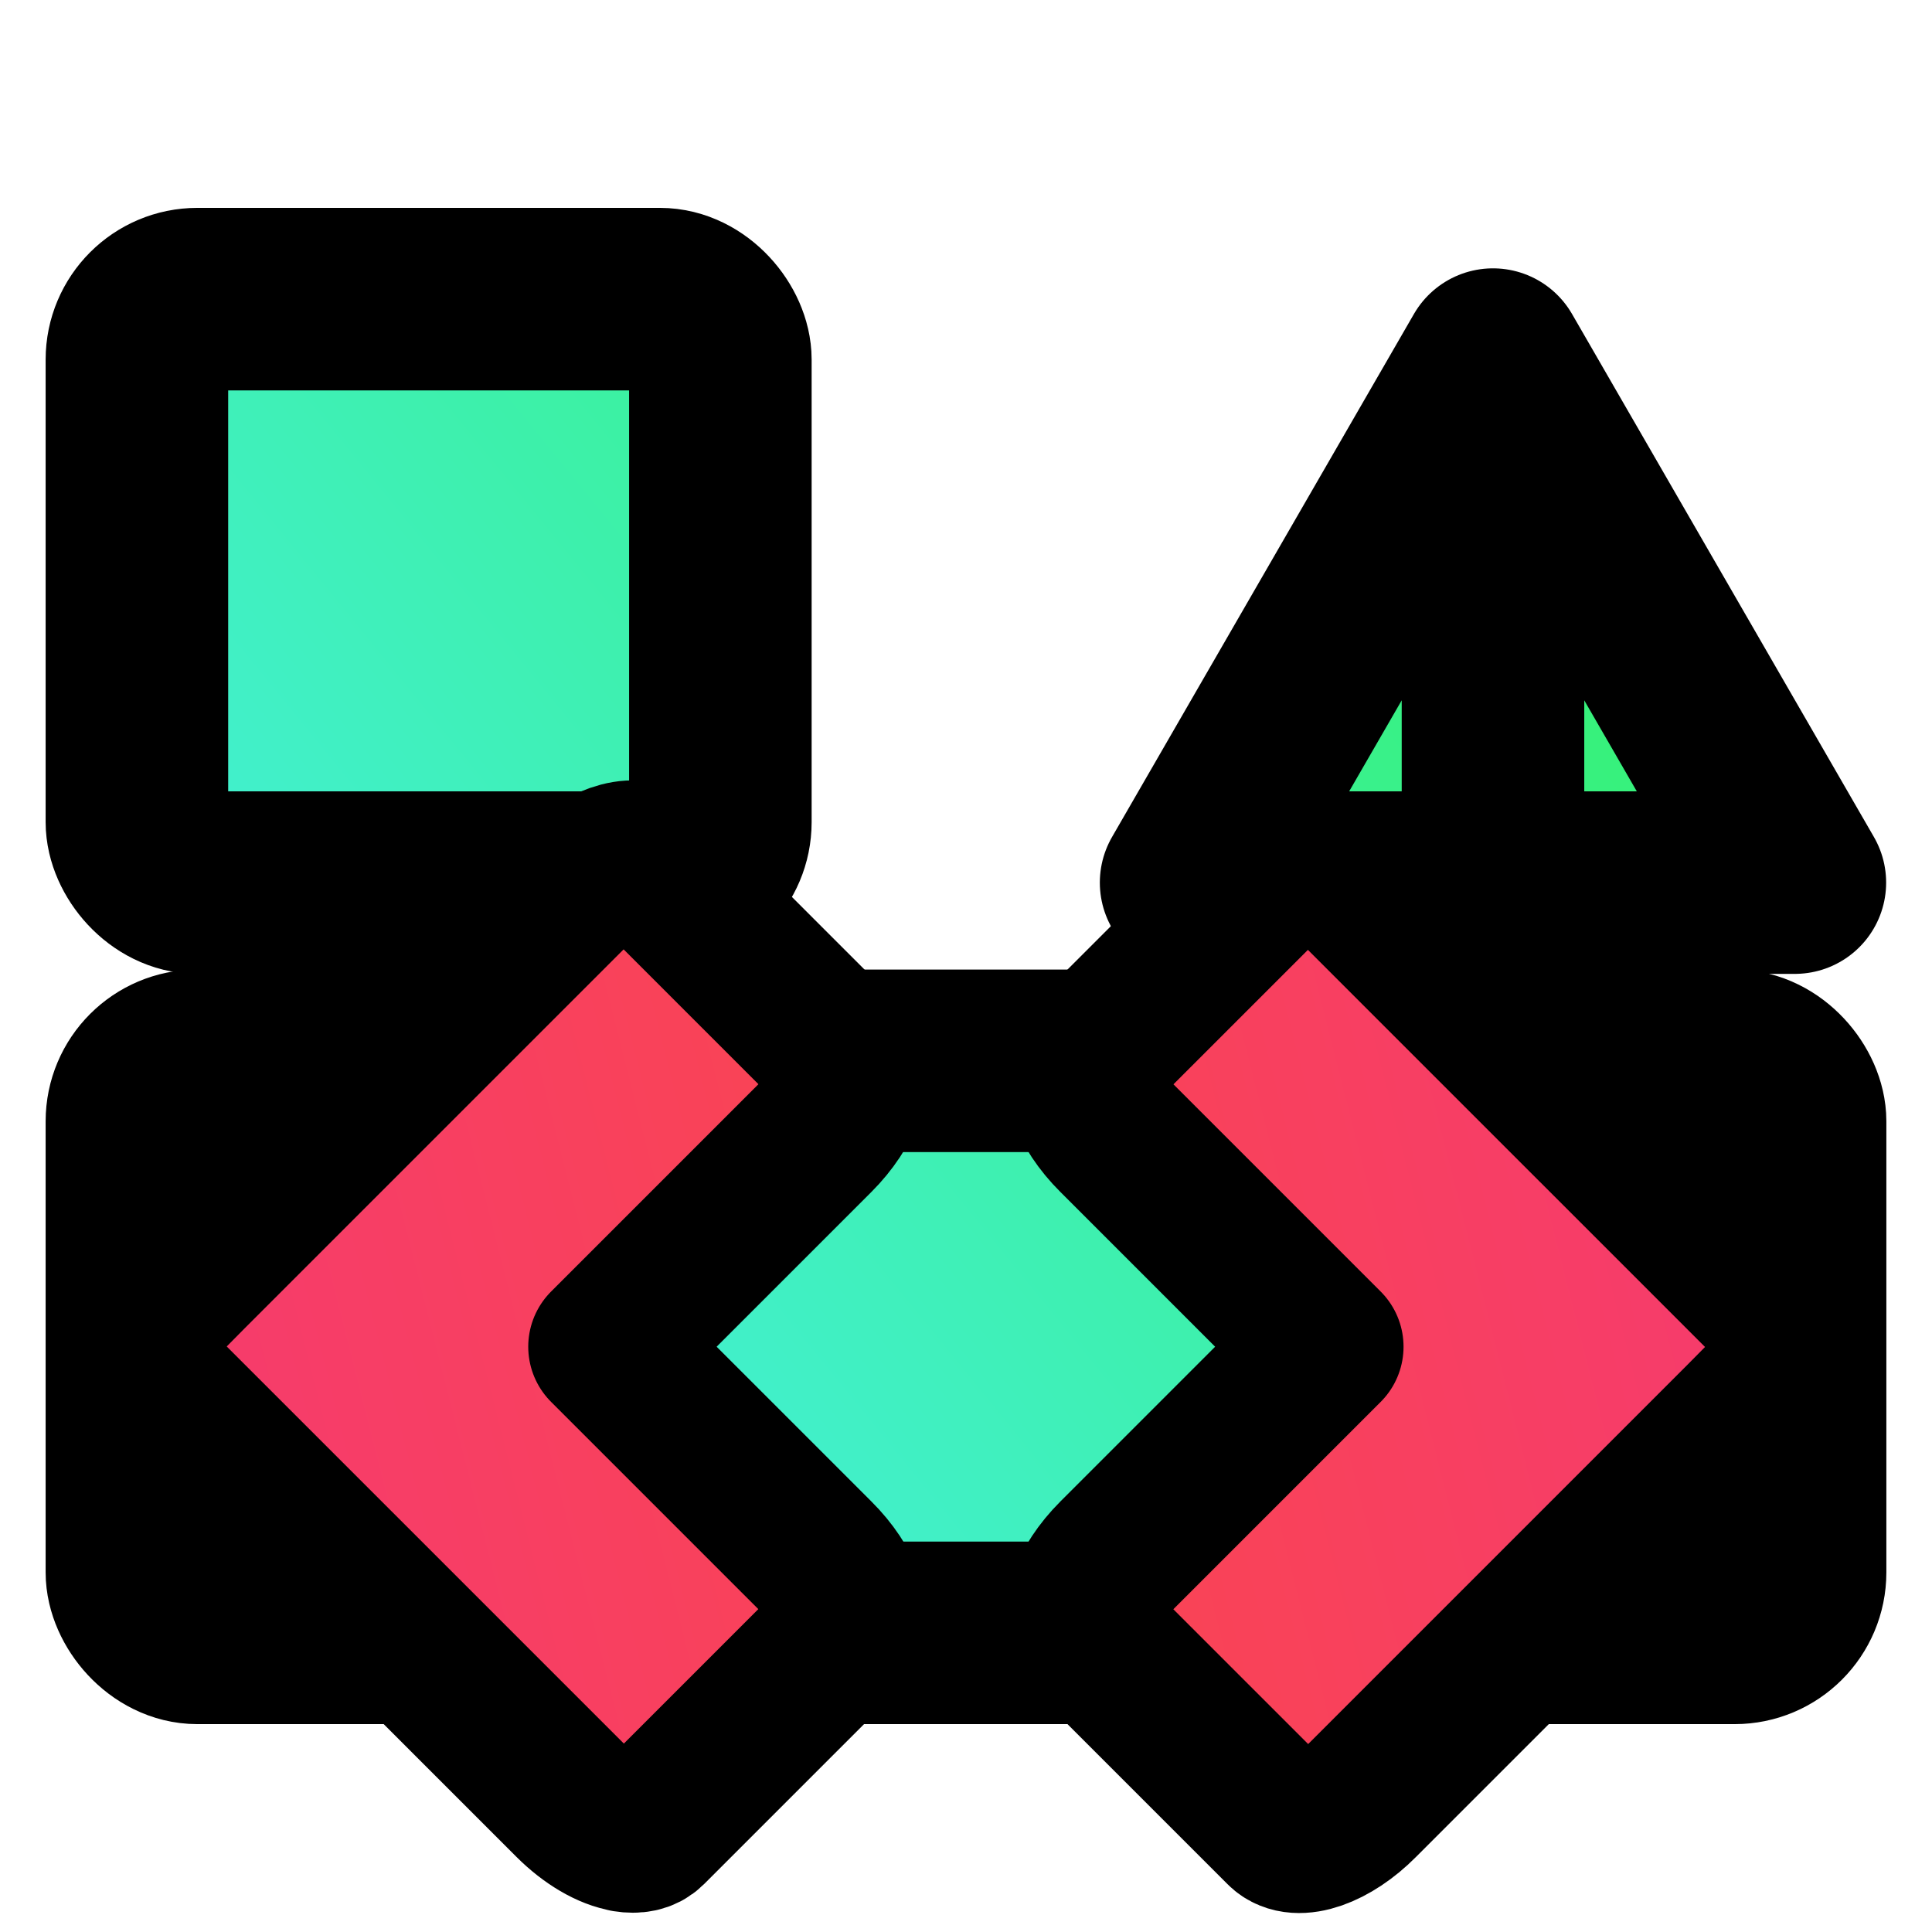 <?xml version="1.0" encoding="UTF-8"?>
<!-- Created with Inkscape (http://www.inkscape.org/) -->
<svg width="32" height="32" version="1.1" viewBox="0 0 8.467 8.467" xmlns="http://www.w3.org/2000/svg" xmlns:xlink="http://www.w3.org/1999/xlink">
 <defs>
  <linearGradient id="linearGradient4" x1=".35" x2="8.154" y1="9.395" y2="3.035" gradientUnits="userSpaceOnUse">
   <stop stop-color="#48f0fc" offset="0"/>
   <stop stop-color="#32f157" offset="1"/>
  </linearGradient>
  <linearGradient id="linearGradient5" x1=".35" x2="8.154" y1="9.395" y2="3.035" gradientTransform="matrix(.87 .87 -.42 .42 6.598 1.77)" gradientUnits="userSpaceOnUse" xlink:href="#linearGradient7"/>
  <linearGradient id="linearGradient7">
   <stop stop-color="#fc4848" offset="0"/>
   <stop stop-color="#f13288" offset="1"/>
  </linearGradient>
  <linearGradient id="linearGradient1" x1=".35" x2="8.154" y1="9.395" y2="3.035" gradientTransform="matrix(-.87 -.87 .42 -.42 1.869 10.034)" gradientUnits="userSpaceOnUse" xlink:href="#linearGradient7"/>
 </defs>
 <g stroke="#000" stroke-linecap="round" stroke-linejoin="round" stroke-miterlimit="2.3">
  <g transform="translate(0 -1.989)" fill="url(#linearGradient4)" stroke-width=".8">
   <rect x=".6" y="6.638" width="7.267" height="2.507" rx=".265" ry=".265" style="paint-order:stroke markers fill"/>
   <path d="m6.543 3.565 1.323 2.292h-1.323zm0 0-1.323 2.292h1.323z" style="paint-order:stroke markers fill"/>
   <rect x=".6" y="3.3" width="2.557" height="2.557" rx=".265" ry=".265" style="paint-order:stroke markers fill"/>
  </g>
  <path d="m5.723 3.766c-0.043-0.007-0.078 2.25e-5 -0.101 0.023l-0.852 0.852c-0.062 0.062-0.009 0.214 0.119 0.341l0.92 0.92-0.92 0.92c-0.128 0.128-0.18 0.28-0.119 0.342l0.852 0.852c0.062 0.062 0.214 0.009 0.341-0.119l1.031-1.031 0.644-0.644 0.088-0.089 0.119-0.119c0.025-0.025 0.03-0.065 0.02-0.112 0.01-0.047 0.004-0.086-0.021-0.111l-0.118-0.118-8.645e-4 -7.666e-4 -0.733-0.733c-2.821e-4 -2.821e-4 -5.788e-4 -4.895e-4 -8.646e-4 -7.667e-4l-1.03-1.03c-0.08-0.08-0.169-0.131-0.24-0.142z" fill="url(#linearGradient5)" stroke-width=".684" style="paint-order:stroke markers fill"/>
  <path d="m2.743 8.038c0.043 0.007 0.078-2.25e-5 0.101-0.023l0.852-0.852c0.062-0.062 0.009-0.214-0.119-0.341l-0.92-0.92 0.92-0.92c0.128-0.128 0.18-0.28 0.119-0.342l-0.852-0.852c-0.062-0.062-0.214-0.009-0.341 0.119l-1.031 1.031-0.644 0.644-0.088 0.089-0.119 0.119c-0.025 0.025-0.03 0.065-0.02 0.112-0.01 0.047-0.004 0.086 0.021 0.111l0.118 0.118 8.645e-4 7.666e-4 0.733 0.733c2.821e-4 2.821e-4 5.788e-4 4.895e-4 8.646e-4 7.667e-4l1.03 1.03c0.08 0.08 0.169 0.131 0.24 0.142z" fill="url(#linearGradient1)" stroke-width=".684" style="paint-order:stroke markers fill"/>
 </g>
</svg>
